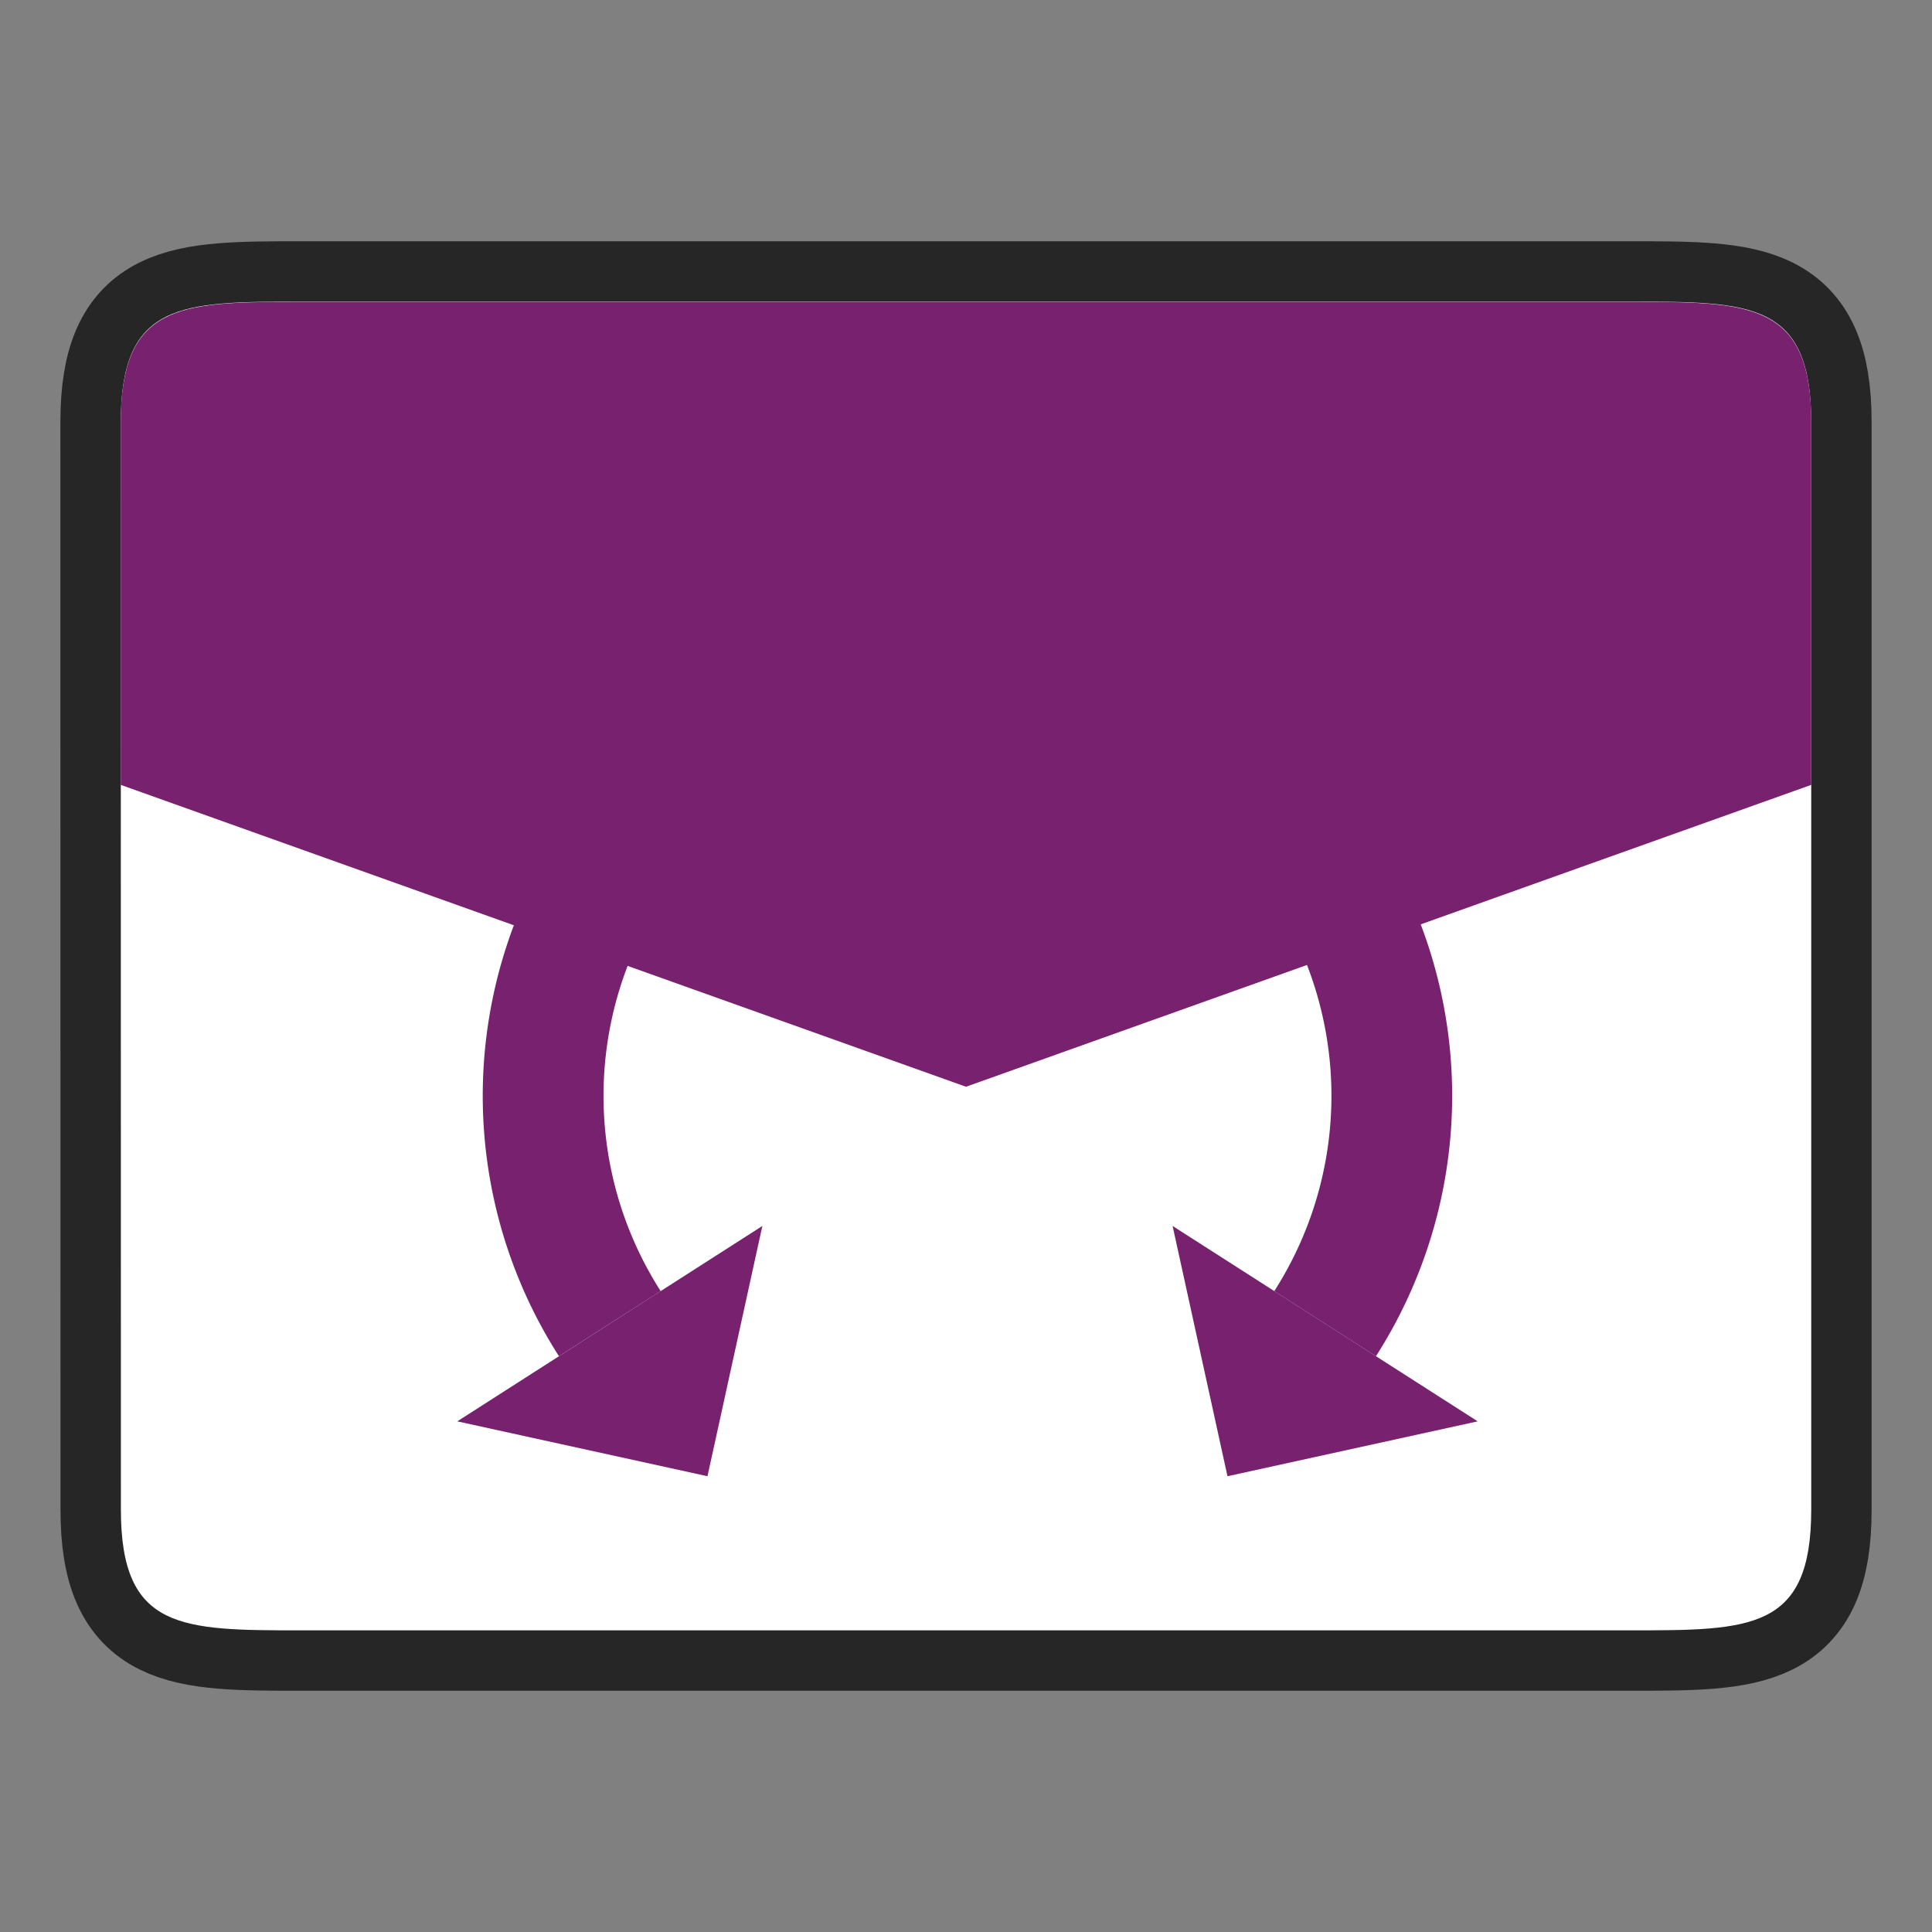 <svg xmlns="http://www.w3.org/2000/svg" height="32" width="32"><rect width="100%" height="100%" fill="#808080" stroke="none"/><path d="M2 6.996c0-2 1-2 3.001-2h22c1.998 0 2.999 0 2.999 2v18.008c0 2-1 2-3 2H5.002c-1.998 0-3 0-3-2z" opacity=".7" stroke="#000" stroke-width="2"/><path d="M2 6.996c0-2 1-2 3.001-2h22c1.998 0 2.999 0 2.999 2v18.008c0 2-1 2-3 2H5.002c-1.998 0-3 0-3-2z" fill="#fff"/><g fill="#77216f"><path d="M4.838 5C2.959 5.002 2 5.058 2 6.996V13l14 5 14-5V6.996c0-1.938-.96-1.994-2.836-1.996H4.838z"/><path d="M22.79 22.463a8 8 0 00-2.423-11.05 8 8 0 00-11.051 2.423L11 14.915a6 6 0 018.288-1.818 6 6 0 011.818 8.288z"/><path d="M24.475 23.542l-5.053-3.236.909 4.145z" fill-rule="evenodd"/><path d="M9.258 22.463a8 8 0 012.424-11.05 8 8 0 0111.051 2.423l-1.684 1.079a6 6 0 00-8.288-1.818 6 6 0 00-1.818 8.288z"/><path d="M7.574 23.542l5.053-3.236-.909 4.145z" fill-rule="evenodd"/></g></svg>